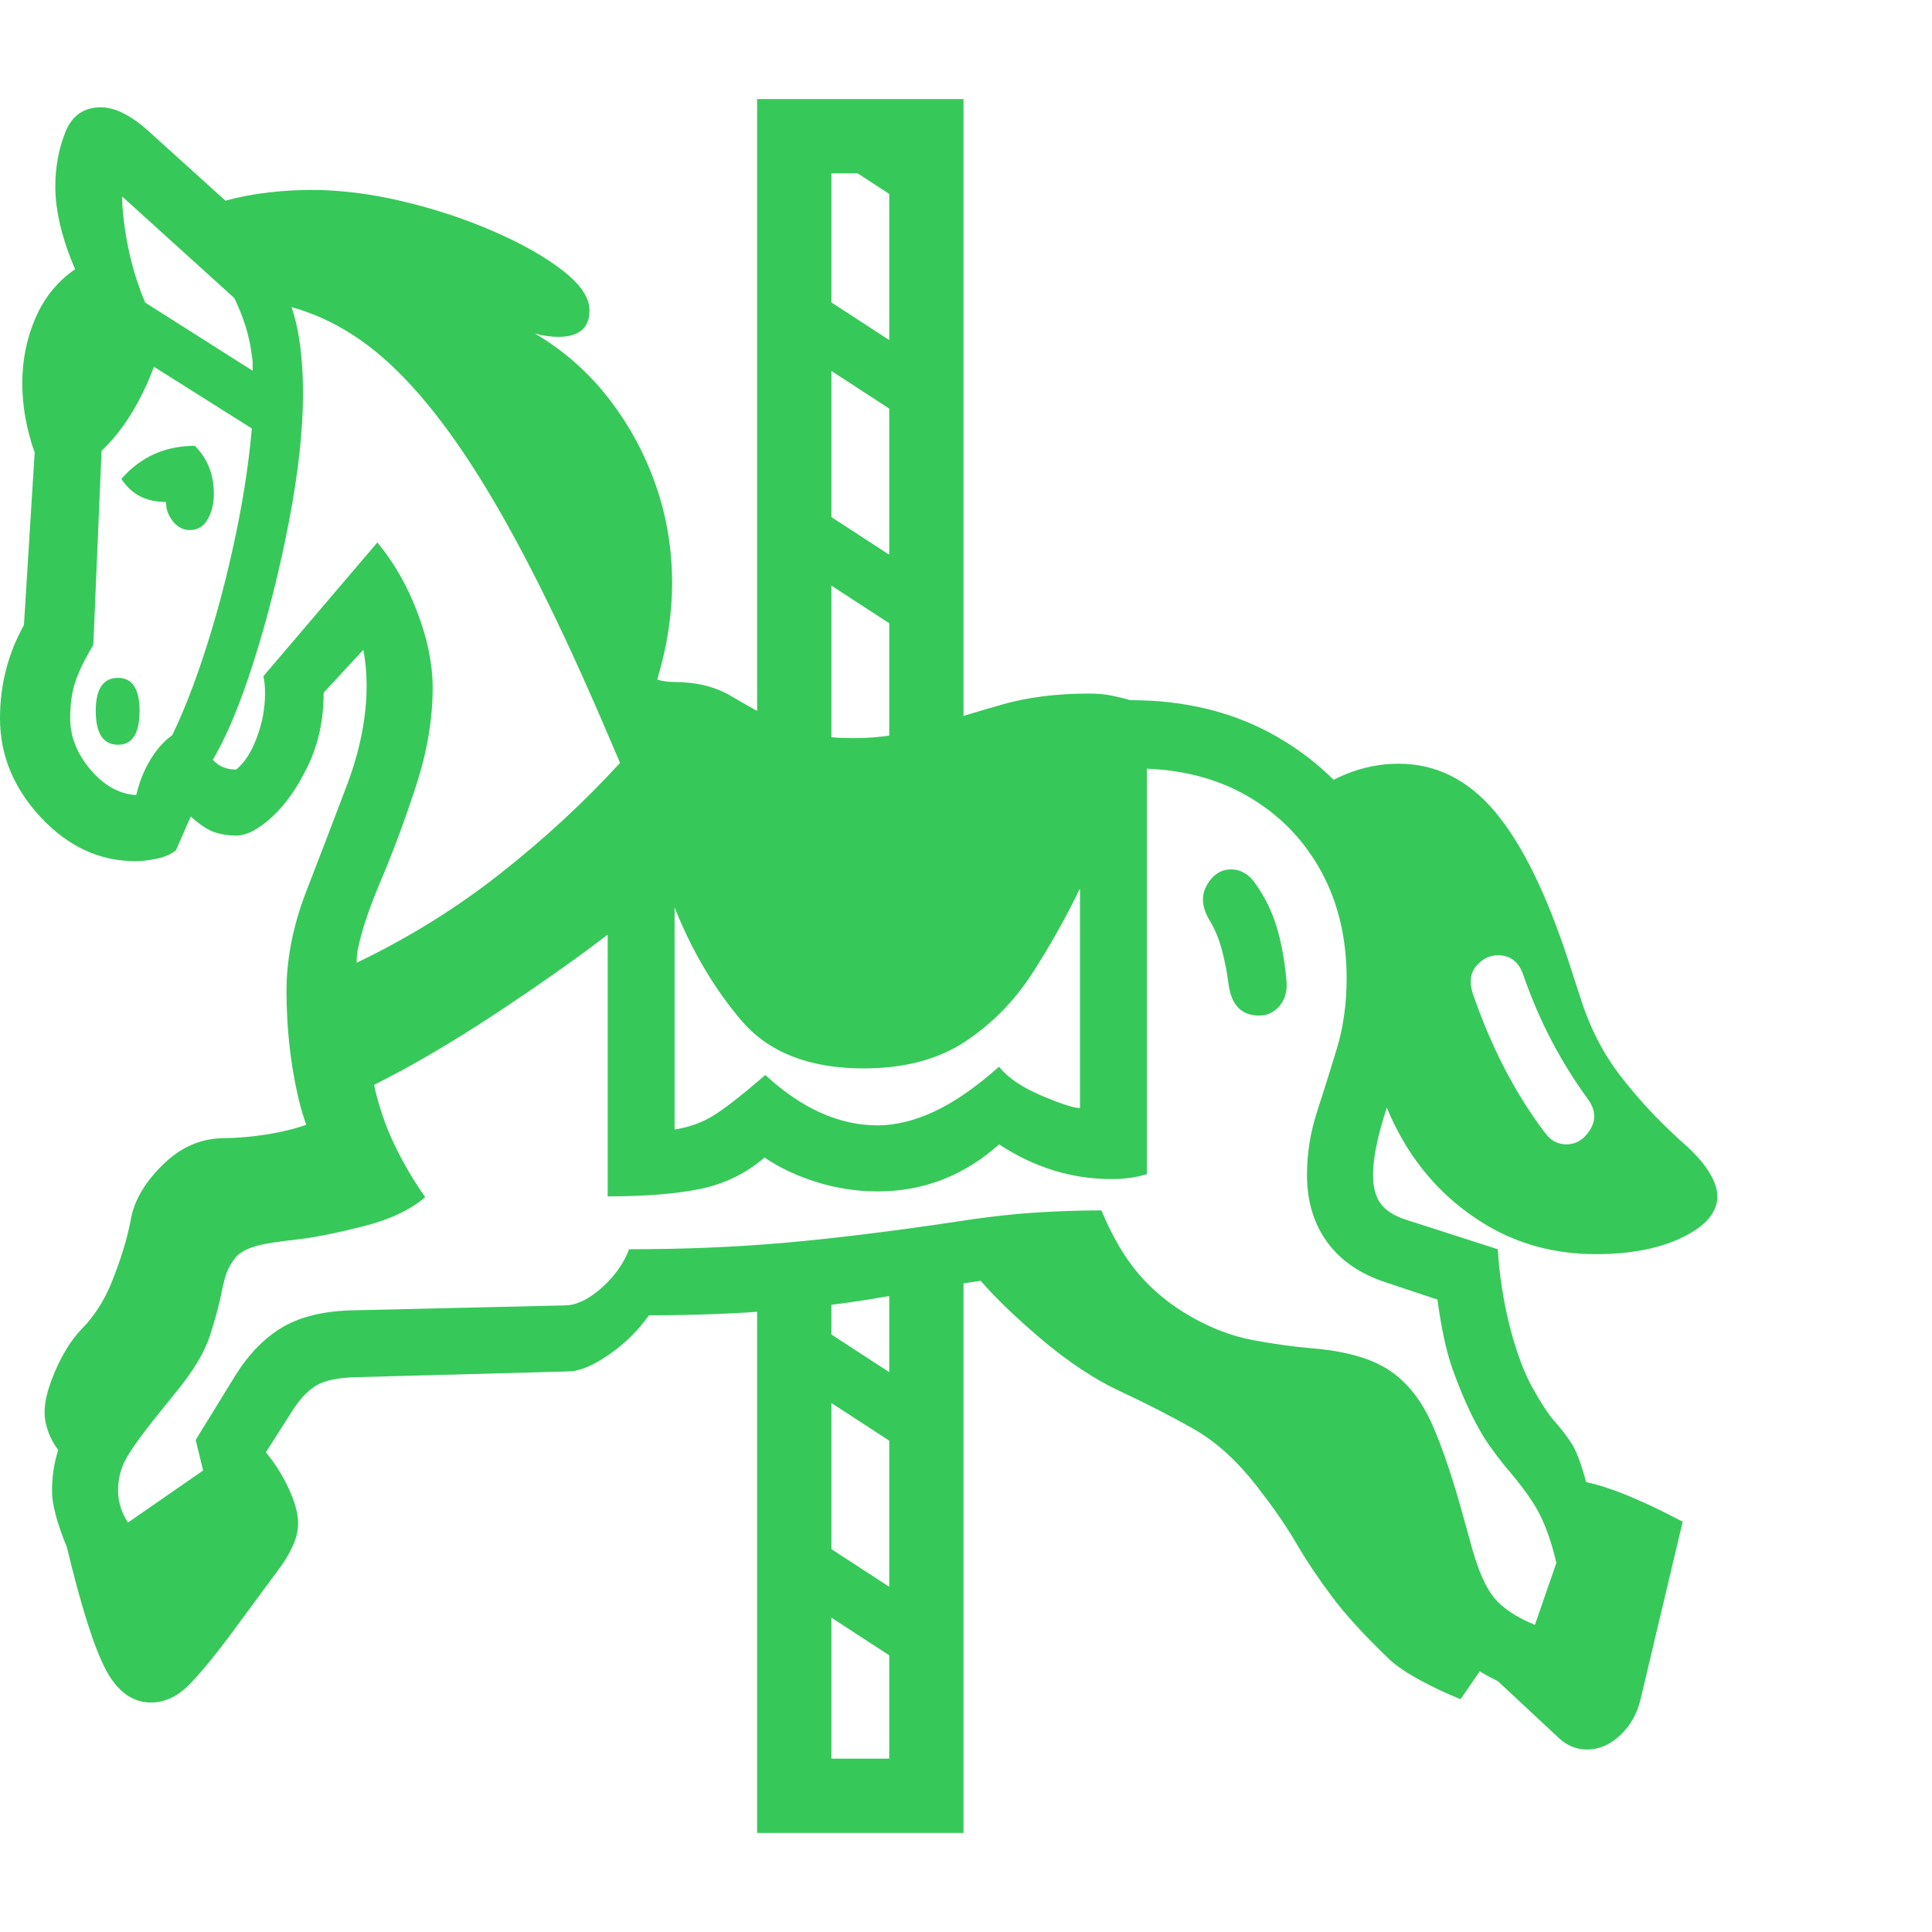 <svg version="1.1" xmlns="http://www.w3.org/2000/svg" style="fill:rgba(0,0,0,1.0)" width="256" height="256" viewBox="0 0 36.562 32.812"><path fill="rgb(55, 200, 90)" d="M30.031 31.234 C29.833 31.234 29.656 31.161 29.5 31.016 L28.344 29.938 C27.885 29.719 27.523 29.438 27.258 29.094 C26.992 28.75 26.781 28.292 26.625 27.719 L21.609 23.938 L20.062 22.203 C19.302 22.245 18.242 22.391 16.883 22.641 C15.523 22.891 13.99 23.016 12.281 23.016 C12.083 23.297 11.836 23.542 11.539 23.75 C11.242 23.958 10.99 24.068 10.781 24.078 L6.719 24.188 C6.375 24.198 6.122 24.255 5.961 24.359 C5.799 24.464 5.646 24.635 5.5 24.875 L5.031 25.609 C5.198 25.807 5.341 26.034 5.461 26.289 C5.581 26.544 5.641 26.766 5.641 26.953 C5.641 27.089 5.609 27.227 5.547 27.367 C5.484 27.508 5.411 27.635 5.328 27.75 L4.406 29 C4.115 29.396 3.852 29.719 3.617 29.969 C3.383 30.219 3.13 30.344 2.859 30.344 C2.505 30.344 2.219 30.135 2 29.719 C1.781 29.302 1.536 28.531 1.266 27.406 C1.078 26.948 0.984 26.594 0.984 26.344 C0.984 25.979 1.052 25.643 1.188 25.336 C1.323 25.029 1.568 24.661 1.922 24.234 L3.531 21.094 L6.266 20.234 C5.984 19.932 5.773 19.469 5.633 18.844 C5.492 18.219 5.422 17.563 5.422 16.875 C5.422 16.26 5.549 15.625 5.805 14.969 C6.06 14.312 6.312 13.654 6.562 12.992 C6.813 12.331 6.938 11.698 6.938 11.094 C6.938 10.979 6.932 10.865 6.922 10.75 C6.911 10.635 6.896 10.526 6.875 10.422 L6.125 11.234 C6.125 11.745 6.026 12.206 5.828 12.617 C5.63 13.029 5.404 13.352 5.148 13.586 C4.893 13.82 4.667 13.938 4.469 13.938 C4.323 13.938 4.188 13.917 4.062 13.875 C3.937 13.833 3.786 13.734 3.609 13.578 L3.328 14.219 C3.234 14.292 3.115 14.344 2.969 14.375 C2.823 14.406 2.688 14.422 2.562 14.422 C1.885 14.422 1.289 14.146 0.773 13.594 C0.258 13.042 0 12.417 0 11.719 C0 11.083 0.151 10.495 0.453 9.953 L0.656 6.688 C0.5 6.25 0.422 5.813 0.422 5.375 C0.422 4.937 0.505 4.526 0.672 4.141 C0.839 3.755 1.089 3.448 1.422 3.219 C1.307 2.958 1.216 2.693 1.148 2.422 C1.081 2.151 1.047 1.896 1.047 1.656 C1.047 1.292 1.109 0.951 1.234 0.633 C1.359 0.315 1.583 0.156 1.906 0.156 C2.052 0.156 2.203 0.198 2.359 0.281 C2.516 0.365 2.661 0.469 2.797 0.594 L4.266 1.922 C4.536 1.849 4.812 1.797 5.094 1.766 C5.375 1.734 5.635 1.719 5.875 1.719 C6.438 1.719 7.023 1.792 7.633 1.938 C8.242 2.083 8.815 2.273 9.352 2.508 C9.888 2.742 10.323 2.99 10.656 3.25 C10.99 3.51 11.156 3.76 11.156 4 C11.156 4.333 10.958 4.5 10.562 4.5 C10.427 4.5 10.281 4.479 10.125 4.438 C10.656 4.75 11.115 5.151 11.5 5.641 C11.885 6.13 12.185 6.674 12.398 7.273 C12.612 7.872 12.719 8.5 12.719 9.156 C12.719 9.75 12.625 10.359 12.438 10.984 C12.531 11.016 12.635 11.031 12.75 11.031 C13.177 11.031 13.539 11.12 13.836 11.297 C14.133 11.474 14.453 11.651 14.797 11.828 C15.141 12.005 15.589 12.094 16.141 12.094 C16.641 12.094 17.112 12.023 17.555 11.883 C17.997 11.742 18.464 11.602 18.953 11.461 C19.443 11.32 19.995 11.25 20.609 11.25 C20.766 11.25 20.909 11.263 21.039 11.289 C21.169 11.315 21.286 11.344 21.391 11.375 C22.443 11.375 23.37 11.607 24.172 12.07 C24.974 12.534 25.602 13.161 26.055 13.953 C26.508 14.745 26.734 15.641 26.734 16.641 C26.734 17.37 26.609 18.076 26.359 18.758 C26.109 19.44 25.984 19.974 25.984 20.359 C25.984 20.589 26.031 20.768 26.125 20.898 C26.219 21.029 26.375 21.13 26.594 21.203 L28.344 21.766 C28.375 22.255 28.448 22.729 28.562 23.188 C28.677 23.646 28.812 24.026 28.969 24.328 C29.146 24.651 29.294 24.88 29.414 25.016 C29.534 25.151 29.641 25.289 29.734 25.43 C29.828 25.57 29.922 25.818 30.016 26.172 C30.255 26.224 30.526 26.312 30.828 26.438 C31.13 26.563 31.469 26.724 31.844 26.922 L31.047 30.281 C30.984 30.552 30.857 30.779 30.664 30.961 C30.471 31.143 30.26 31.234 30.031 31.234 Z M1.125 25.594 C0.99 25.427 0.901 25.237 0.859 25.023 C0.818 24.81 0.859 24.542 0.984 24.219 C1.141 23.812 1.331 23.495 1.555 23.266 C1.779 23.036 1.958 22.76 2.094 22.438 C2.281 21.979 2.409 21.565 2.477 21.195 C2.544 20.826 2.76 20.469 3.125 20.125 C3.448 19.823 3.815 19.669 4.227 19.664 C4.638 19.659 5.042 19.609 5.438 19.516 C5.74 19.443 5.979 19.352 6.156 19.242 C6.333 19.133 6.458 18.995 6.531 18.828 L6.828 20.422 L4.344 21.172 Z M17.672 30 L15.031 28.281 L15.031 26.984 L17.672 28.703 Z M14.328 32.812 L14.328 22.406 L15.734 22.266 L15.734 31.406 L16.828 31.406 L16.828 22.359 L18.234 22.219 L18.234 32.812 Z M17.672 25.938 L15.031 24.219 L15.031 22.922 L17.672 24.641 Z M2.234 12.219 C1.953 12.219 1.812 12.005 1.812 11.578 C1.812 11.161 1.953 10.953 2.234 10.953 C2.505 10.953 2.641 11.161 2.641 11.578 C2.641 12.005 2.505 12.219 2.234 12.219 Z M29.047 28.875 L29.453 27.703 C29.38 27.38 29.284 27.091 29.164 26.836 C29.044 26.581 28.818 26.26 28.484 25.875 C28.391 25.76 28.292 25.63 28.188 25.484 C28.083 25.339 27.969 25.141 27.844 24.891 C27.708 24.609 27.586 24.313 27.477 24 C27.367 23.687 27.276 23.26 27.203 22.719 L26.219 22.391 C25.74 22.234 25.372 21.982 25.117 21.633 C24.862 21.284 24.734 20.859 24.734 20.359 C24.734 19.953 24.797 19.557 24.922 19.172 C25.047 18.786 25.172 18.388 25.297 17.977 C25.422 17.565 25.484 17.12 25.484 16.641 C25.484 15.891 25.328 15.224 25.016 14.641 C24.703 14.057 24.263 13.591 23.695 13.242 C23.128 12.893 22.464 12.703 21.703 12.672 L21.703 20.344 C21.516 20.406 21.292 20.438 21.031 20.438 C20.281 20.438 19.573 20.219 18.906 19.781 C18.583 20.073 18.229 20.294 17.844 20.445 C17.458 20.596 17.047 20.672 16.609 20.672 C16.224 20.672 15.844 20.615 15.469 20.5 C15.094 20.385 14.76 20.229 14.469 20.031 C14.115 20.333 13.708 20.531 13.25 20.625 C12.792 20.719 12.208 20.766 11.5 20.766 L11.5 15.812 C10.917 16.26 10.211 16.758 9.383 17.305 C8.555 17.852 7.786 18.302 7.078 18.656 C7.172 19.073 7.302 19.453 7.469 19.797 C7.635 20.141 7.828 20.469 8.047 20.781 C7.766 21.021 7.38 21.203 6.891 21.328 C6.401 21.453 5.99 21.536 5.656 21.578 C5.26 21.62 4.984 21.664 4.828 21.711 C4.672 21.758 4.552 21.823 4.469 21.906 C4.396 22 4.341 22.089 4.305 22.172 C4.268 22.255 4.229 22.401 4.188 22.609 C4.146 22.818 4.076 23.078 3.977 23.391 C3.878 23.703 3.667 24.057 3.344 24.453 L2.891 25.016 C2.62 25.359 2.443 25.615 2.359 25.781 C2.276 25.948 2.234 26.135 2.234 26.344 C2.234 26.438 2.25 26.536 2.281 26.641 C2.312 26.745 2.359 26.844 2.422 26.938 L3.844 25.953 L3.703 25.375 L4.453 24.156 C4.714 23.74 5.016 23.432 5.359 23.234 C5.703 23.036 6.146 22.932 6.688 22.922 L10.719 22.828 C10.927 22.818 11.151 22.706 11.391 22.492 C11.63 22.279 11.802 22.036 11.906 21.766 C12.958 21.766 13.951 21.724 14.883 21.641 C15.815 21.557 16.875 21.427 18.062 21.25 C18.583 21.167 19.068 21.109 19.516 21.078 C19.964 21.047 20.406 21.031 20.844 21.031 C21.052 21.531 21.292 21.937 21.562 22.25 C21.833 22.563 22.161 22.828 22.547 23.047 C22.932 23.266 23.318 23.411 23.703 23.484 C24.089 23.557 24.464 23.609 24.828 23.641 C25.464 23.693 25.951 23.831 26.289 24.055 C26.628 24.279 26.898 24.62 27.102 25.078 C27.305 25.536 27.51 26.151 27.719 26.922 L27.844 27.375 C27.969 27.833 28.112 28.161 28.273 28.359 C28.435 28.557 28.693 28.729 29.047 28.875 Z M3.594 8.156 C3.469 8.156 3.362 8.102 3.273 7.992 C3.185 7.883 3.141 7.76 3.141 7.625 C2.766 7.625 2.484 7.479 2.297 7.188 C2.661 6.771 3.125 6.562 3.688 6.562 C3.927 6.802 4.047 7.104 4.047 7.469 C4.047 7.656 4.008 7.818 3.93 7.953 C3.852 8.089 3.74 8.156 3.594 8.156 Z M4 12.547 L2.984 12.547 C3.245 12.12 3.5 11.549 3.75 10.836 C4 10.122 4.216 9.357 4.398 8.539 C4.581 7.721 4.703 6.953 4.766 6.234 L2.562 4.844 L2.391 3.625 L4.781 5.141 C4.781 5.089 4.781 5.039 4.781 4.992 C4.781 4.945 4.776 4.901 4.766 4.859 C4.724 4.484 4.604 4.102 4.406 3.711 C4.208 3.32 3.969 2.927 3.688 2.531 C4.313 2.604 4.81 2.862 5.18 3.305 C5.549 3.747 5.734 4.505 5.734 5.578 C5.734 6.266 5.646 7.07 5.469 7.992 C5.292 8.914 5.07 9.794 4.805 10.633 C4.539 11.471 4.271 12.109 4 12.547 Z M27.641 30.281 C27.38 30.177 27.125 30.057 26.875 29.922 C26.625 29.786 26.432 29.656 26.297 29.531 C25.828 29.083 25.464 28.685 25.203 28.336 C24.943 27.987 24.721 27.656 24.539 27.344 C24.357 27.031 24.141 26.714 23.891 26.391 C23.484 25.839 23.057 25.435 22.609 25.18 C22.161 24.924 21.695 24.685 21.211 24.461 C20.727 24.237 20.219 23.901 19.688 23.453 C18.74 22.641 18.224 22.047 18.141 21.672 L20.031 21.531 L24.828 25.094 L28.219 29.438 Z M6.75 16.344 C7.729 15.875 8.635 15.313 9.469 14.656 C10.302 14 11.057 13.302 11.734 12.562 L11.5 12.016 C10.625 9.964 9.813 8.339 9.062 7.141 C8.312 5.943 7.57 5.086 6.836 4.57 C6.102 4.055 5.313 3.797 4.469 3.797 L2.312 1.844 C2.312 1.917 2.315 1.99 2.32 2.062 C2.326 2.135 2.333 2.214 2.344 2.297 C2.396 2.745 2.495 3.172 2.641 3.578 C2.786 3.984 2.927 4.234 3.062 4.328 C3.062 4.651 2.948 5.049 2.719 5.523 C2.49 5.997 2.224 6.375 1.922 6.656 L1.766 10.328 C1.599 10.609 1.484 10.846 1.422 11.039 C1.359 11.232 1.328 11.458 1.328 11.719 C1.328 12.063 1.456 12.385 1.711 12.688 C1.966 12.99 2.255 13.151 2.578 13.172 C2.661 12.818 2.805 12.518 3.008 12.273 C3.211 12.029 3.437 11.906 3.688 11.906 C3.823 12.208 3.943 12.414 4.047 12.523 C4.151 12.633 4.292 12.688 4.469 12.688 C4.625 12.562 4.755 12.362 4.859 12.086 C4.964 11.81 5.016 11.526 5.016 11.234 C5.016 11.182 5.013 11.128 5.008 11.07 C5.003 11.013 4.995 10.964 4.984 10.922 L7.141 8.391 C7.453 8.766 7.706 9.206 7.898 9.711 C8.091 10.216 8.188 10.693 8.188 11.141 C8.188 11.734 8.083 12.352 7.875 12.992 C7.667 13.633 7.445 14.229 7.211 14.781 C6.977 15.333 6.828 15.781 6.766 16.125 C6.755 16.177 6.75 16.25 6.75 16.344 Z M12.766 19.5 C13.036 19.458 13.279 19.372 13.492 19.242 C13.706 19.112 14.036 18.854 14.484 18.469 C15.172 19.104 15.88 19.422 16.609 19.422 C16.943 19.422 17.297 19.336 17.672 19.164 C18.047 18.992 18.458 18.708 18.906 18.312 C19.073 18.521 19.341 18.703 19.711 18.859 C20.081 19.016 20.323 19.094 20.438 19.094 L20.438 14.938 C20.177 15.479 19.878 16.013 19.539 16.539 C19.201 17.065 18.776 17.497 18.266 17.836 C17.755 18.174 17.115 18.344 16.344 18.344 C15.312 18.344 14.539 18.039 14.023 17.43 C13.508 16.82 13.089 16.109 12.766 15.297 Z M17.672 10.469 L15.031 8.75 L15.031 7.453 L17.672 9.172 Z M23.828 17.344 C23.495 17.344 23.302 17.146 23.25 16.75 C23.219 16.51 23.174 16.286 23.117 16.078 C23.06 15.87 22.979 15.682 22.875 15.516 C22.74 15.276 22.729 15.06 22.844 14.867 C22.958 14.674 23.109 14.578 23.297 14.578 C23.484 14.578 23.641 14.672 23.766 14.859 C23.943 15.109 24.076 15.383 24.164 15.68 C24.253 15.977 24.312 16.307 24.344 16.672 C24.365 16.87 24.323 17.031 24.219 17.156 C24.115 17.281 23.984 17.344 23.828 17.344 Z M16.828 12.469 L16.828 1.406 L15.734 1.406 L15.734 12.453 L14.328 12.453 L14.328 -0 L18.234 -0 L18.234 12.469 Z M17.672 6.406 L15.031 4.688 L15.031 3.391 L17.672 5.109 Z M29.641 19.781 C29.828 19.781 29.979 19.688 30.094 19.5 C30.208 19.312 30.193 19.12 30.047 18.922 C29.797 18.578 29.57 18.214 29.367 17.828 C29.164 17.443 28.984 17.026 28.828 16.578 C28.745 16.328 28.583 16.203 28.344 16.203 C28.187 16.203 28.052 16.271 27.938 16.406 C27.823 16.542 27.802 16.719 27.875 16.938 C28.052 17.448 28.253 17.919 28.477 18.352 C28.701 18.784 28.958 19.193 29.25 19.578 C29.354 19.714 29.484 19.781 29.641 19.781 Z M30.203 21.859 C29.411 21.859 28.701 21.664 28.07 21.273 C27.44 20.883 26.938 20.367 26.562 19.727 C26.187 19.086 25.969 18.401 25.906 17.672 L25.703 14.984 L24.516 13.375 C25.13 12.844 25.781 12.578 26.469 12.578 C27.177 12.578 27.786 12.883 28.297 13.492 C28.807 14.102 29.271 15.047 29.688 16.328 L29.906 17 C30.083 17.563 30.336 18.057 30.664 18.484 C30.992 18.911 31.375 19.323 31.812 19.719 C32.042 19.917 32.214 20.104 32.328 20.281 C32.443 20.458 32.5 20.62 32.5 20.766 C32.5 21.068 32.281 21.326 31.844 21.539 C31.406 21.753 30.859 21.859 30.203 21.859 Z M17.672 2.344 L15.031 0.625 L15.031 0.531 L16.891 0.531 L17.672 1.047 Z M17.672 15.156 L15.031 13.438 L15.031 12.141 L17.672 13.859 Z M36.562 27.344" /></svg>